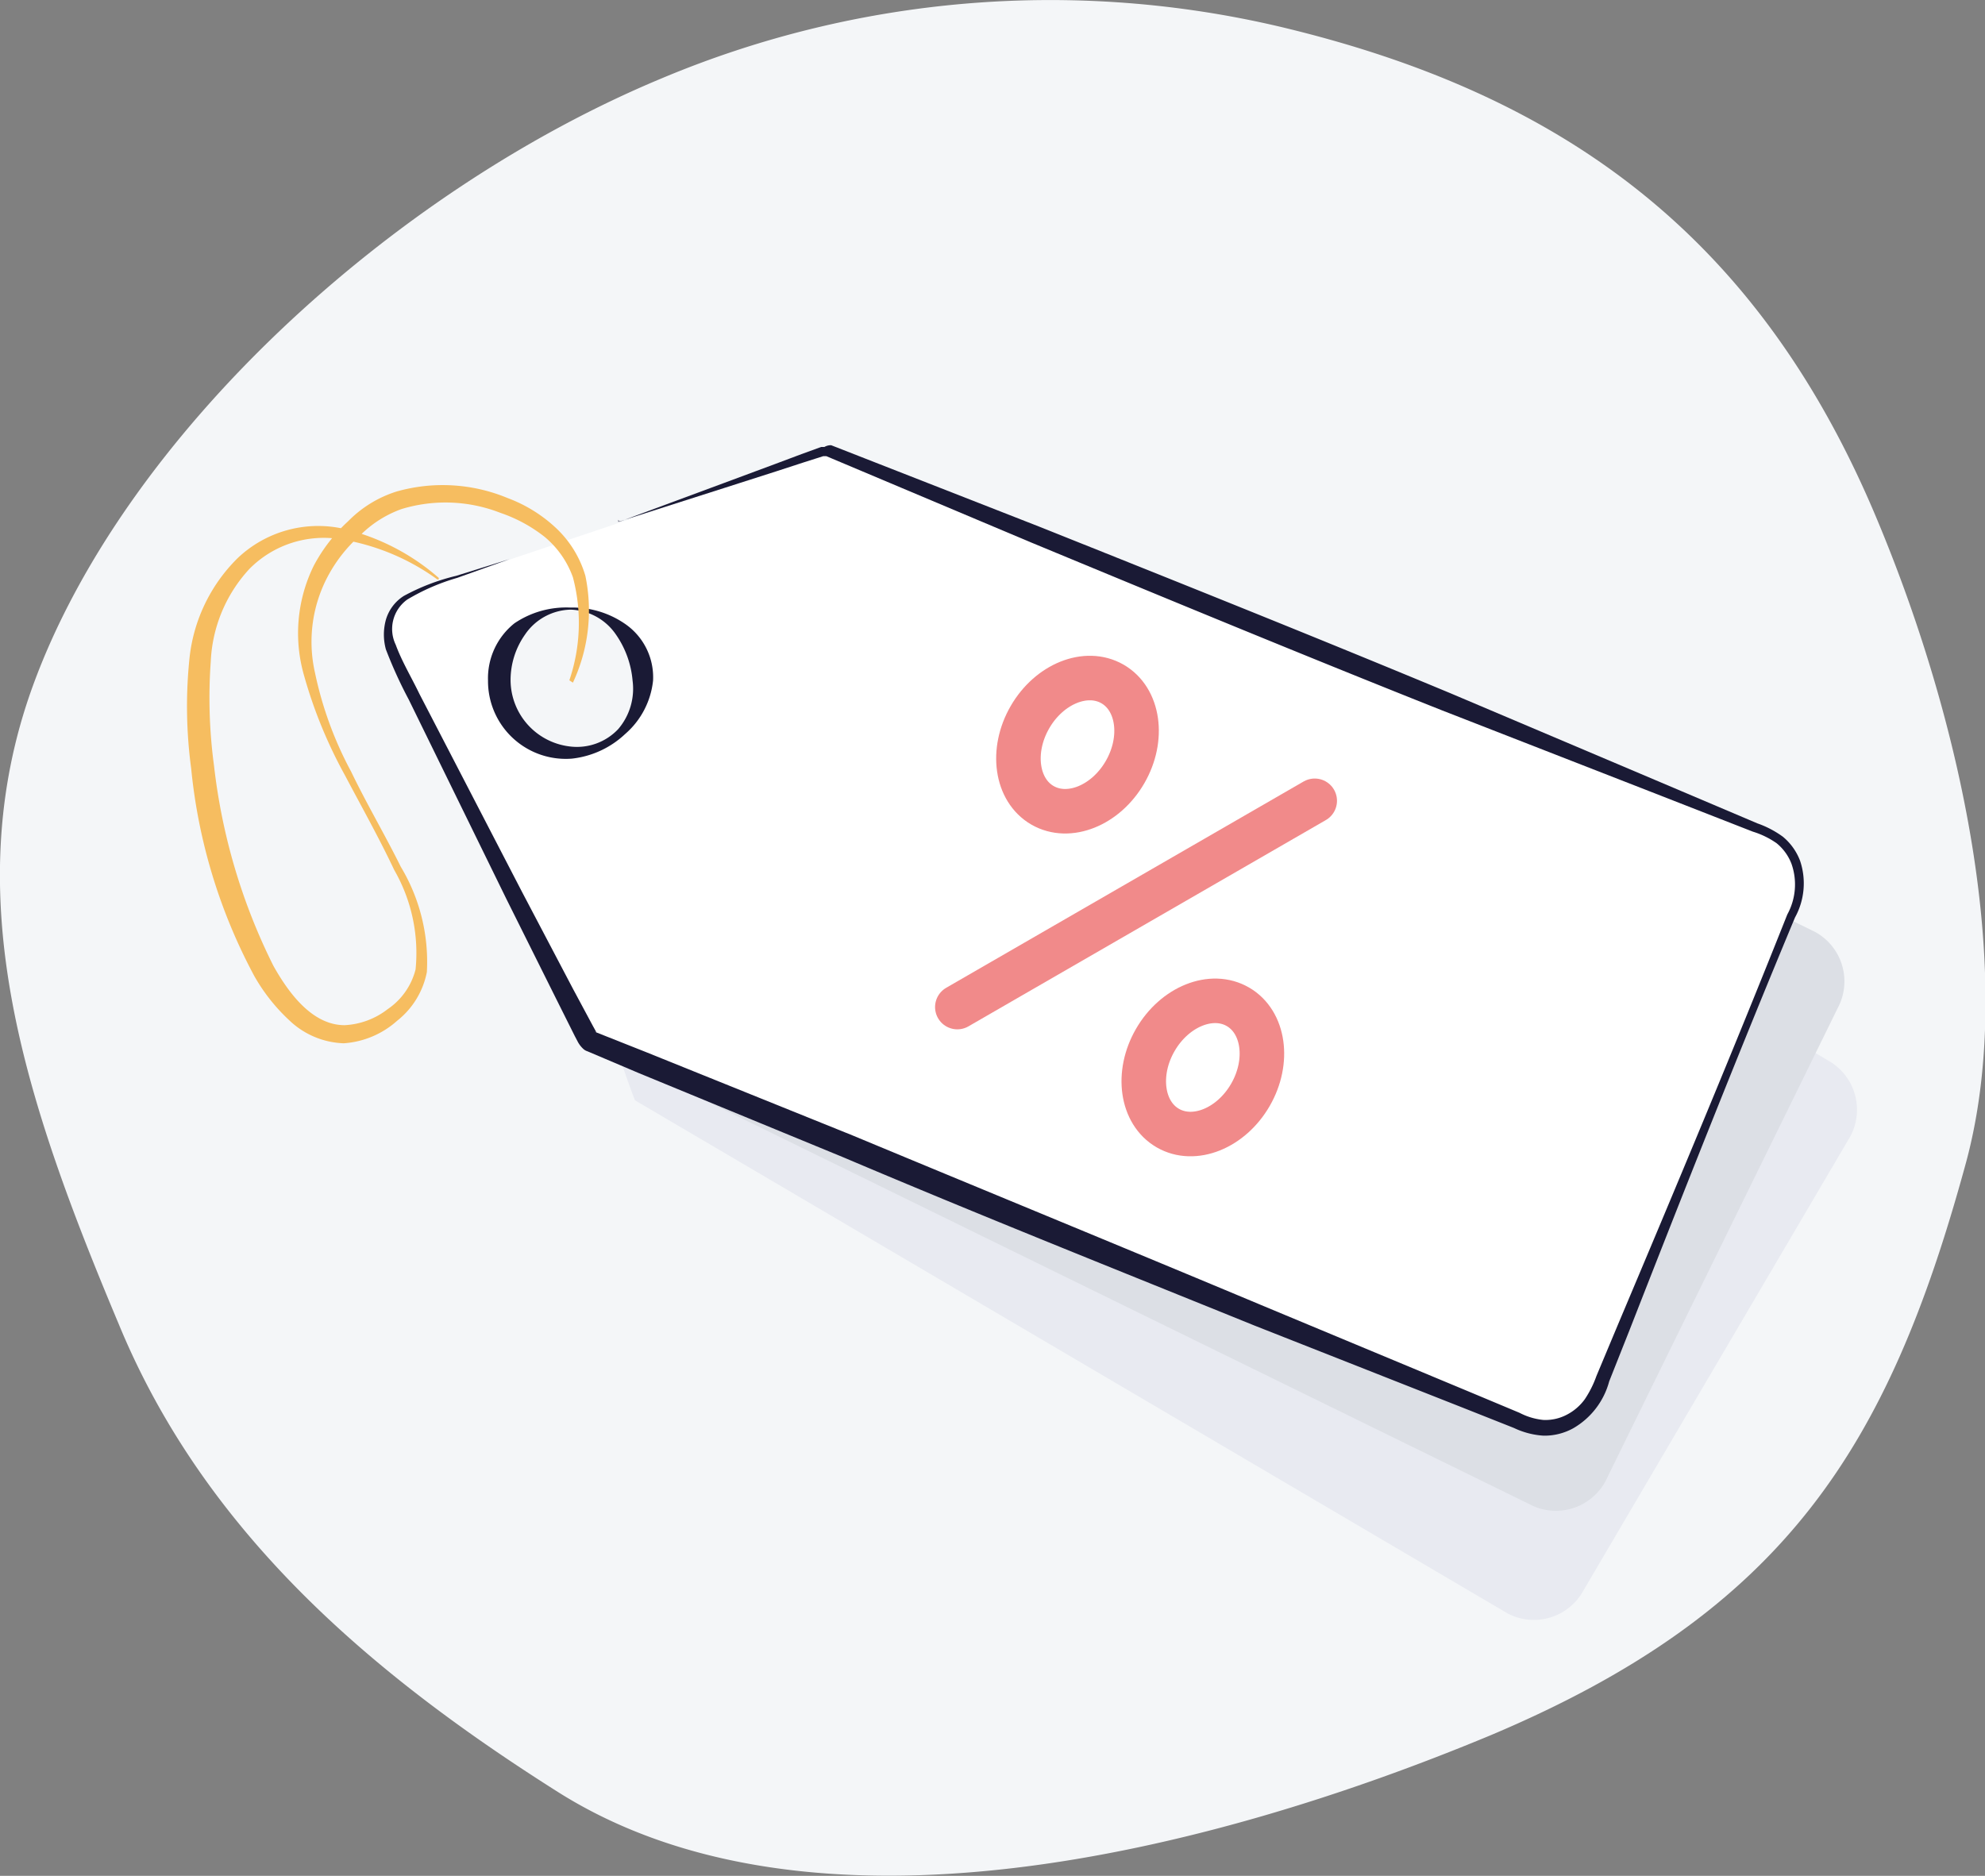 <svg xmlns="http://www.w3.org/2000/svg" viewBox="0 0 66.87 63.2"><rect x="0" y="0" width="66.87" height="63.2" fill="#808080" stroke="none"/><defs><style>.cls-1{fill:#f4f6f8;}.cls-2{fill:#e8eaf1;}.cls-3{fill:#dcdfe5;}.cls-4{fill:#fff;}.cls-5{fill:#1a1a35;}.cls-6{fill:#f6bd60;}.cls-7{fill:none;stroke:#f18a8a;stroke-linecap:round;stroke-linejoin:round;stroke-width:1.5px;}</style></defs><title>Asset 27icon-</title><g id="Layer_2" data-name="Layer 2"><g id="Icons"><g id="Tag"><path class="cls-1" d="M4,44.61C.88,37.18-1.49,30.24,1.11,23.1,4.17,14.7,13.18,6.43,22.29,2.64A33.79,33.79,0,0,1,43.12.9C52.71,3.18,59.28,8,63.25,17.54,66,24.12,68,32.81,66.2,39.28c-2.59,9.45-6.05,15-16,19.19-9.47,3.94-22.86,7.35-31.46,1.87C12.6,56.45,6.92,51.69,4,44.61Z"/><path class="cls-2" d="M59,34.19,61.7,35.8a1.9,1.9,0,0,1,.56,2.61L53.34,53.59a1.9,1.9,0,0,1-2.55.77L21.39,37.07s-.16-.4-.52-1.45"/><path class="cls-3" d="M58.29,30l2.86,1.4a1.9,1.9,0,0,1,.76,2.56L54.16,49.75a1.9,1.9,0,0,1-2.49,1l-30.62-15s-.19-.38-.63-1.41"/><path class="cls-4" d="M20.87,17.61c3.8-1.3,7-2.44,7.08-2.43L59.54,28a1.9,1.9,0,0,1,.94,2.5L53.83,46.85A1.89,1.89,0,0,1,51.42,48L19.84,35.12c-.06,0-4.47-8.68-6.46-12.71-.73-1.49-.22-2.2,1.1-2.65l2.64-.89"/><path class="cls-5" d="M20.86,17.58l3.51-1.3,1.75-.65L27,15.3l.44-.16.22-.08.11,0A.44.44,0,0,1,28,15l7,2.74c4.63,1.85,9.26,3.7,13.87,5.62l6.89,2.92,3.44,1.46a3.32,3.32,0,0,1,.86.45,1.94,1.94,0,0,1,.58.81,2.38,2.38,0,0,1-.17,1.91c-1.92,4.6-3.75,9.24-5.57,13.89l-.69,1.74A2.6,2.6,0,0,1,53,48.12a2,2,0,0,1-1,.25,2.7,2.7,0,0,1-1-.26l-1.74-.69-7-2.76C37.67,42.8,33,40.94,28.43,39l-6.92-2.85-1.72-.73a.37.37,0,0,1-.15-.09.92.92,0,0,1-.17-.22l-.11-.21-.21-.42-.42-.84-1.67-3.35-3.29-6.72A15,15,0,0,1,13,21.88a1.88,1.88,0,0,1,0-1,1.42,1.42,0,0,1,.6-.8,7.19,7.19,0,0,1,1.77-.68l1.79-.56a0,0,0,0,1,0,0,0,0,0,0,1,0,0l-1.76.63a7.1,7.1,0,0,0-1.68.73,1.22,1.22,0,0,0-.39,1.52c.2.55.53,1.1.8,1.66l3.44,6.64,1.74,3.31.44.82.22.41.11.2c0,.07,0,0-.05,0s0,0,0,0l1.74.69,6.94,2.8C33.35,40.18,38,42.09,42.56,44l6.91,2.88,1.72.72a2.2,2.2,0,0,0,.8.24,1.54,1.54,0,0,0,.78-.17,1.73,1.73,0,0,0,.62-.53,3.53,3.53,0,0,0,.39-.78l.72-1.72c1.94-4.6,3.87-9.2,5.71-13.83a2.1,2.1,0,0,0,.14-1.71,1.66,1.66,0,0,0-.5-.69,2.83,2.83,0,0,0-.8-.39l-3.48-1.36-7-2.73c-4.63-1.84-9.24-3.75-13.85-5.66l-6.88-2.9c.12,0,0,0,0,0l-.11,0-.22.07-.44.14-.89.29-1.78.57-3.57,1.14a0,0,0,0,1,0-.07Z"/><circle class="cls-1" cx="19.22" cy="22.93" r="2.42"/><path class="cls-5" d="M19.22,20.47a3.11,3.11,0,0,1,1.88.58A2.18,2.18,0,0,1,22,22.93a2.76,2.76,0,0,1-.94,1.8,3.11,3.11,0,0,1-1.8.83,2.62,2.62,0,0,1-2.82-2.63A2.37,2.37,0,0,1,17.33,21,3.11,3.11,0,0,1,19.22,20.47Zm0,.07a1.91,1.91,0,0,0-1.54.85,2.66,2.66,0,0,0-.48,1.54,2.26,2.26,0,0,0,2,2.22,1.91,1.91,0,0,0,1.63-.59,2.09,2.09,0,0,0,.48-1.63,3.19,3.19,0,0,0-.56-1.55A1.92,1.92,0,0,0,19.22,20.54Z"/><path class="cls-6" d="M19.18,22.92a6,6,0,0,0,.12-3.47,3.15,3.15,0,0,0-.95-1.36,5,5,0,0,0-1.49-.81,5.08,5.08,0,0,0-3.33-.13,3.75,3.75,0,0,0-1.39.88,4.92,4.92,0,0,0-1.06,1.32,4.7,4.7,0,0,0-.47,3.31A12.35,12.35,0,0,0,11.83,26c.52,1.08,1.13,2.11,1.67,3.2a6.22,6.22,0,0,1,.88,3.55,2.76,2.76,0,0,1-1,1.64,3,3,0,0,1-1.8.76,2.78,2.78,0,0,1-1.83-.77,6.21,6.21,0,0,1-1.18-1.49,18.62,18.62,0,0,1-2.13-7,15.73,15.73,0,0,1-.06-3.68A5.56,5.56,0,0,1,8,18.81a3.94,3.94,0,0,1,3.55-1,7.48,7.48,0,0,1,3.23,1.66,0,0,0,0,1,0,.05,0,0,0,0,1-.05,0,7.62,7.62,0,0,0-3.24-1.35,3.52,3.52,0,0,0-3.09,1A4.91,4.91,0,0,0,7.1,22.29a17.07,17.07,0,0,0,.11,3.51,20.15,20.15,0,0,0,2,6.74c.56,1,1.35,2,2.4,2A2.57,2.57,0,0,0,13.06,34,2.3,2.3,0,0,0,14,32.66a5.61,5.61,0,0,0-.72-3.35c-.51-1.08-1.1-2.13-1.66-3.19a15.79,15.79,0,0,1-1.38-3.37,5.15,5.15,0,0,1,.33-3.69,5.56,5.56,0,0,1,1.16-1.5,3.94,3.94,0,0,1,1.63-1,5.69,5.69,0,0,1,3.74.22,4.86,4.86,0,0,1,1.62,1,3.59,3.59,0,0,1,1,1.62,5.74,5.74,0,0,1-.42,3.6,0,0,0,0,1,0,0A0,0,0,0,1,19.18,22.92Z"/><line class="cls-7" x1="44.29" y1="26.98" x2="32.25" y2="33.93"/><ellipse class="cls-7" cx="36.3" cy="25.09" rx="2.36" ry="1.85" transform="translate(-3.58 43.98) rotate(-60)"/><ellipse class="cls-7" cx="40.52" cy="35.97" rx="2.36" ry="1.85" transform="translate(-10.89 53.07) rotate(-60)"/></g></g></g></svg>